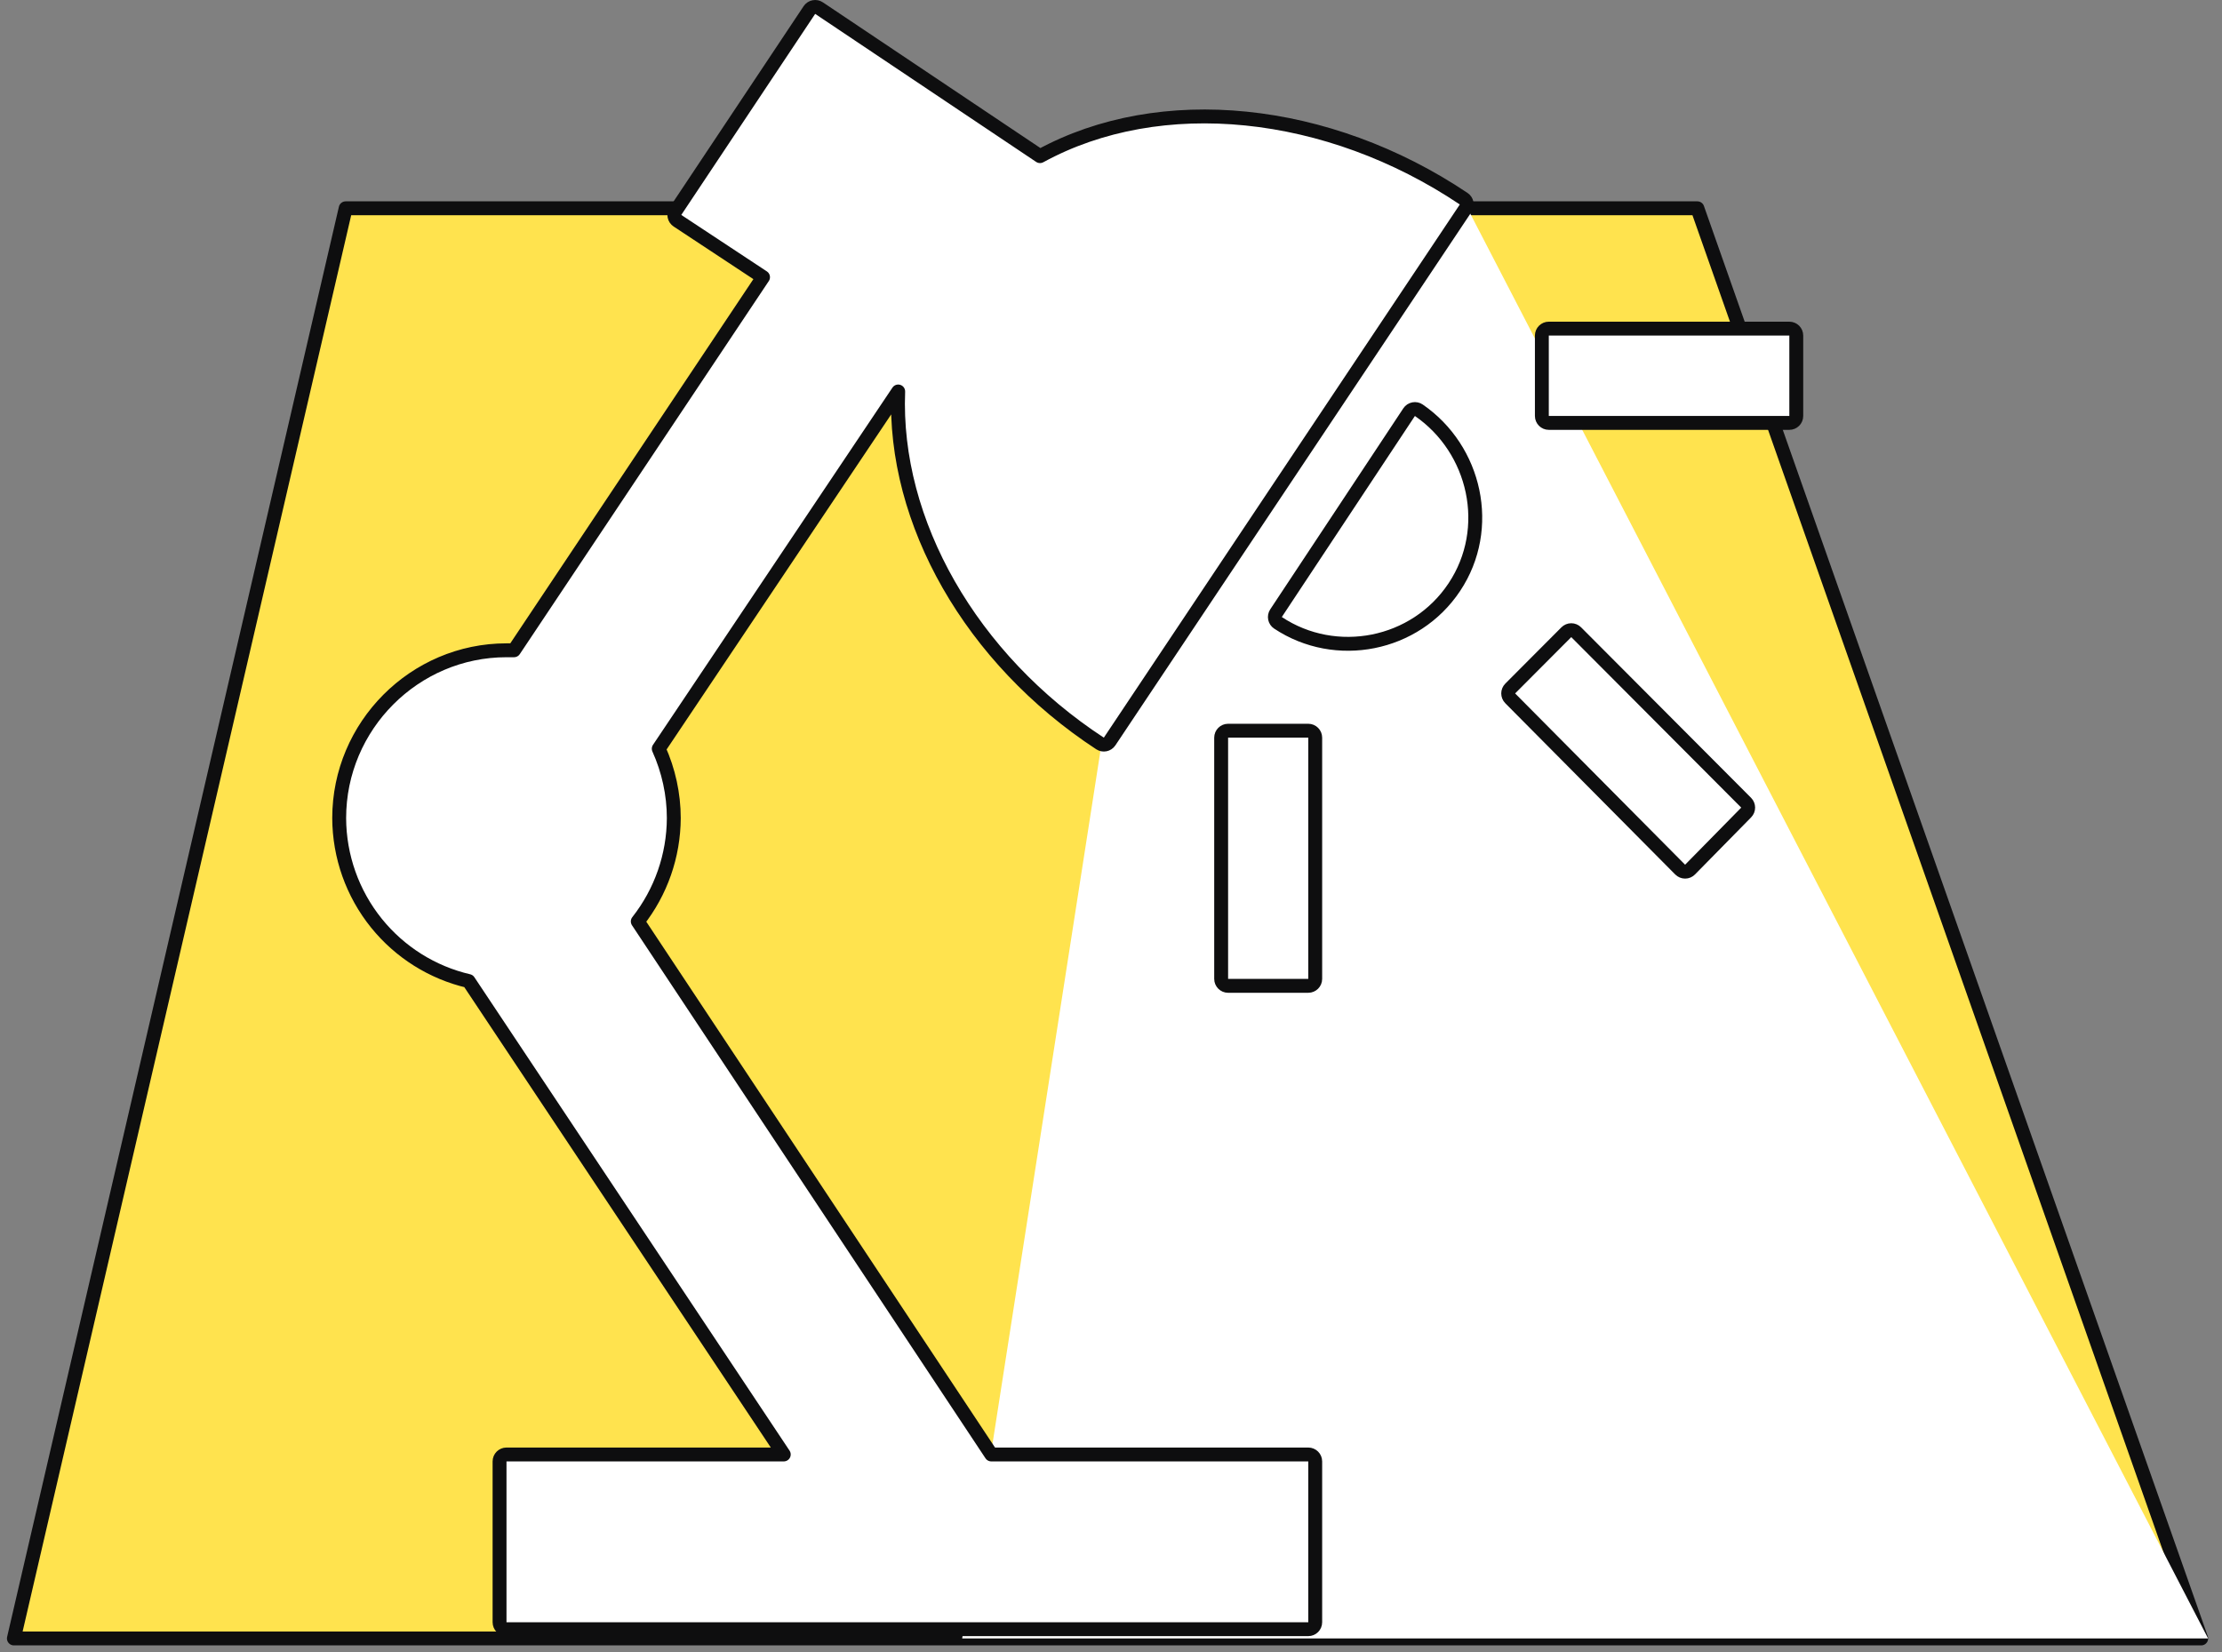 <svg width="160" height="119" viewBox="0 0 160 119" fill="none" xmlns="http://www.w3.org/2000/svg">
<rect x="0" y="0" width="160" height="119" fill="#808080" stroke="none"/>
<path d="M1 118H42.587H158.502L140.362 66.5L122.223 15H24.891L1 118Z" fill="#FFE34E" stroke="#0E0E0F" stroke-linejoin="round"/>
<path d="M79.252 54L69.284 118H159L105.669 15L79.252 54Z" fill="white"/>
<path d="M58.977 0.585C58.867 0.511 58.731 0.484 58.601 0.51C58.471 0.536 58.356 0.612 58.282 0.723L48.641 15.202C48.567 15.313 48.541 15.448 48.567 15.579C48.593 15.709 48.671 15.823 48.782 15.896L54.944 19.963L37.012 46.833H36.471C29.843 46.833 24.424 52.271 24.424 58.917L24.424 58.918C24.432 61.676 25.38 64.349 27.111 66.492C28.799 68.582 31.133 70.046 33.741 70.654L56.437 104.75H36.471C36.195 104.75 35.971 104.974 35.971 105.25V116.833C35.971 117.109 36.195 117.333 36.471 117.333H94.205C94.481 117.333 94.705 117.109 94.705 116.833V105.25C94.705 104.974 94.481 104.75 94.205 104.75H71.38L45.924 66.36C47.592 64.243 48.507 61.624 48.518 58.919V58.917C48.518 57.199 48.14 55.483 47.435 53.922L64.677 28.194C64.303 37.593 69.916 47.456 79.209 53.543C79.439 53.694 79.746 53.631 79.899 53.403L105.533 15.004C105.686 14.774 105.624 14.465 105.395 14.311C95.623 7.756 83.559 6.499 74.888 11.245L58.977 0.585ZM102.167 29.547C102.057 29.47 101.92 29.442 101.789 29.468C101.657 29.493 101.541 29.57 101.467 29.682L91.883 44.161C91.731 44.392 91.793 44.702 92.023 44.854C96.177 47.612 101.915 46.51 104.725 42.282C107.54 38.047 106.248 32.357 102.167 29.547ZM120.985 62.628C121.079 62.723 121.208 62.776 121.341 62.776C121.475 62.776 121.603 62.722 121.697 62.626L125.738 58.514C125.93 58.319 125.929 58.005 125.736 57.811L113.496 45.532C113.402 45.438 113.275 45.385 113.142 45.385C113.009 45.385 112.882 45.438 112.788 45.532L108.746 49.587C108.552 49.781 108.552 50.096 108.745 50.292L120.985 62.628ZM128.845 30.458C129.122 30.458 129.345 30.235 129.345 29.958V24.167C129.345 23.89 129.122 23.667 128.845 23.667H111.525C111.249 23.667 111.025 23.89 111.025 24.167V29.958C111.025 30.235 111.249 30.458 111.525 30.458H128.845ZM87.932 70.5C87.932 70.776 88.156 71 88.432 71H94.205C94.481 71 94.705 70.776 94.705 70.5V53.125C94.705 52.849 94.481 52.625 94.205 52.625H88.432C88.156 52.625 87.932 52.849 87.932 53.125V70.5Z" fill="white" stroke="#0E0E0F" stroke-linejoin="round"/>
</svg>
